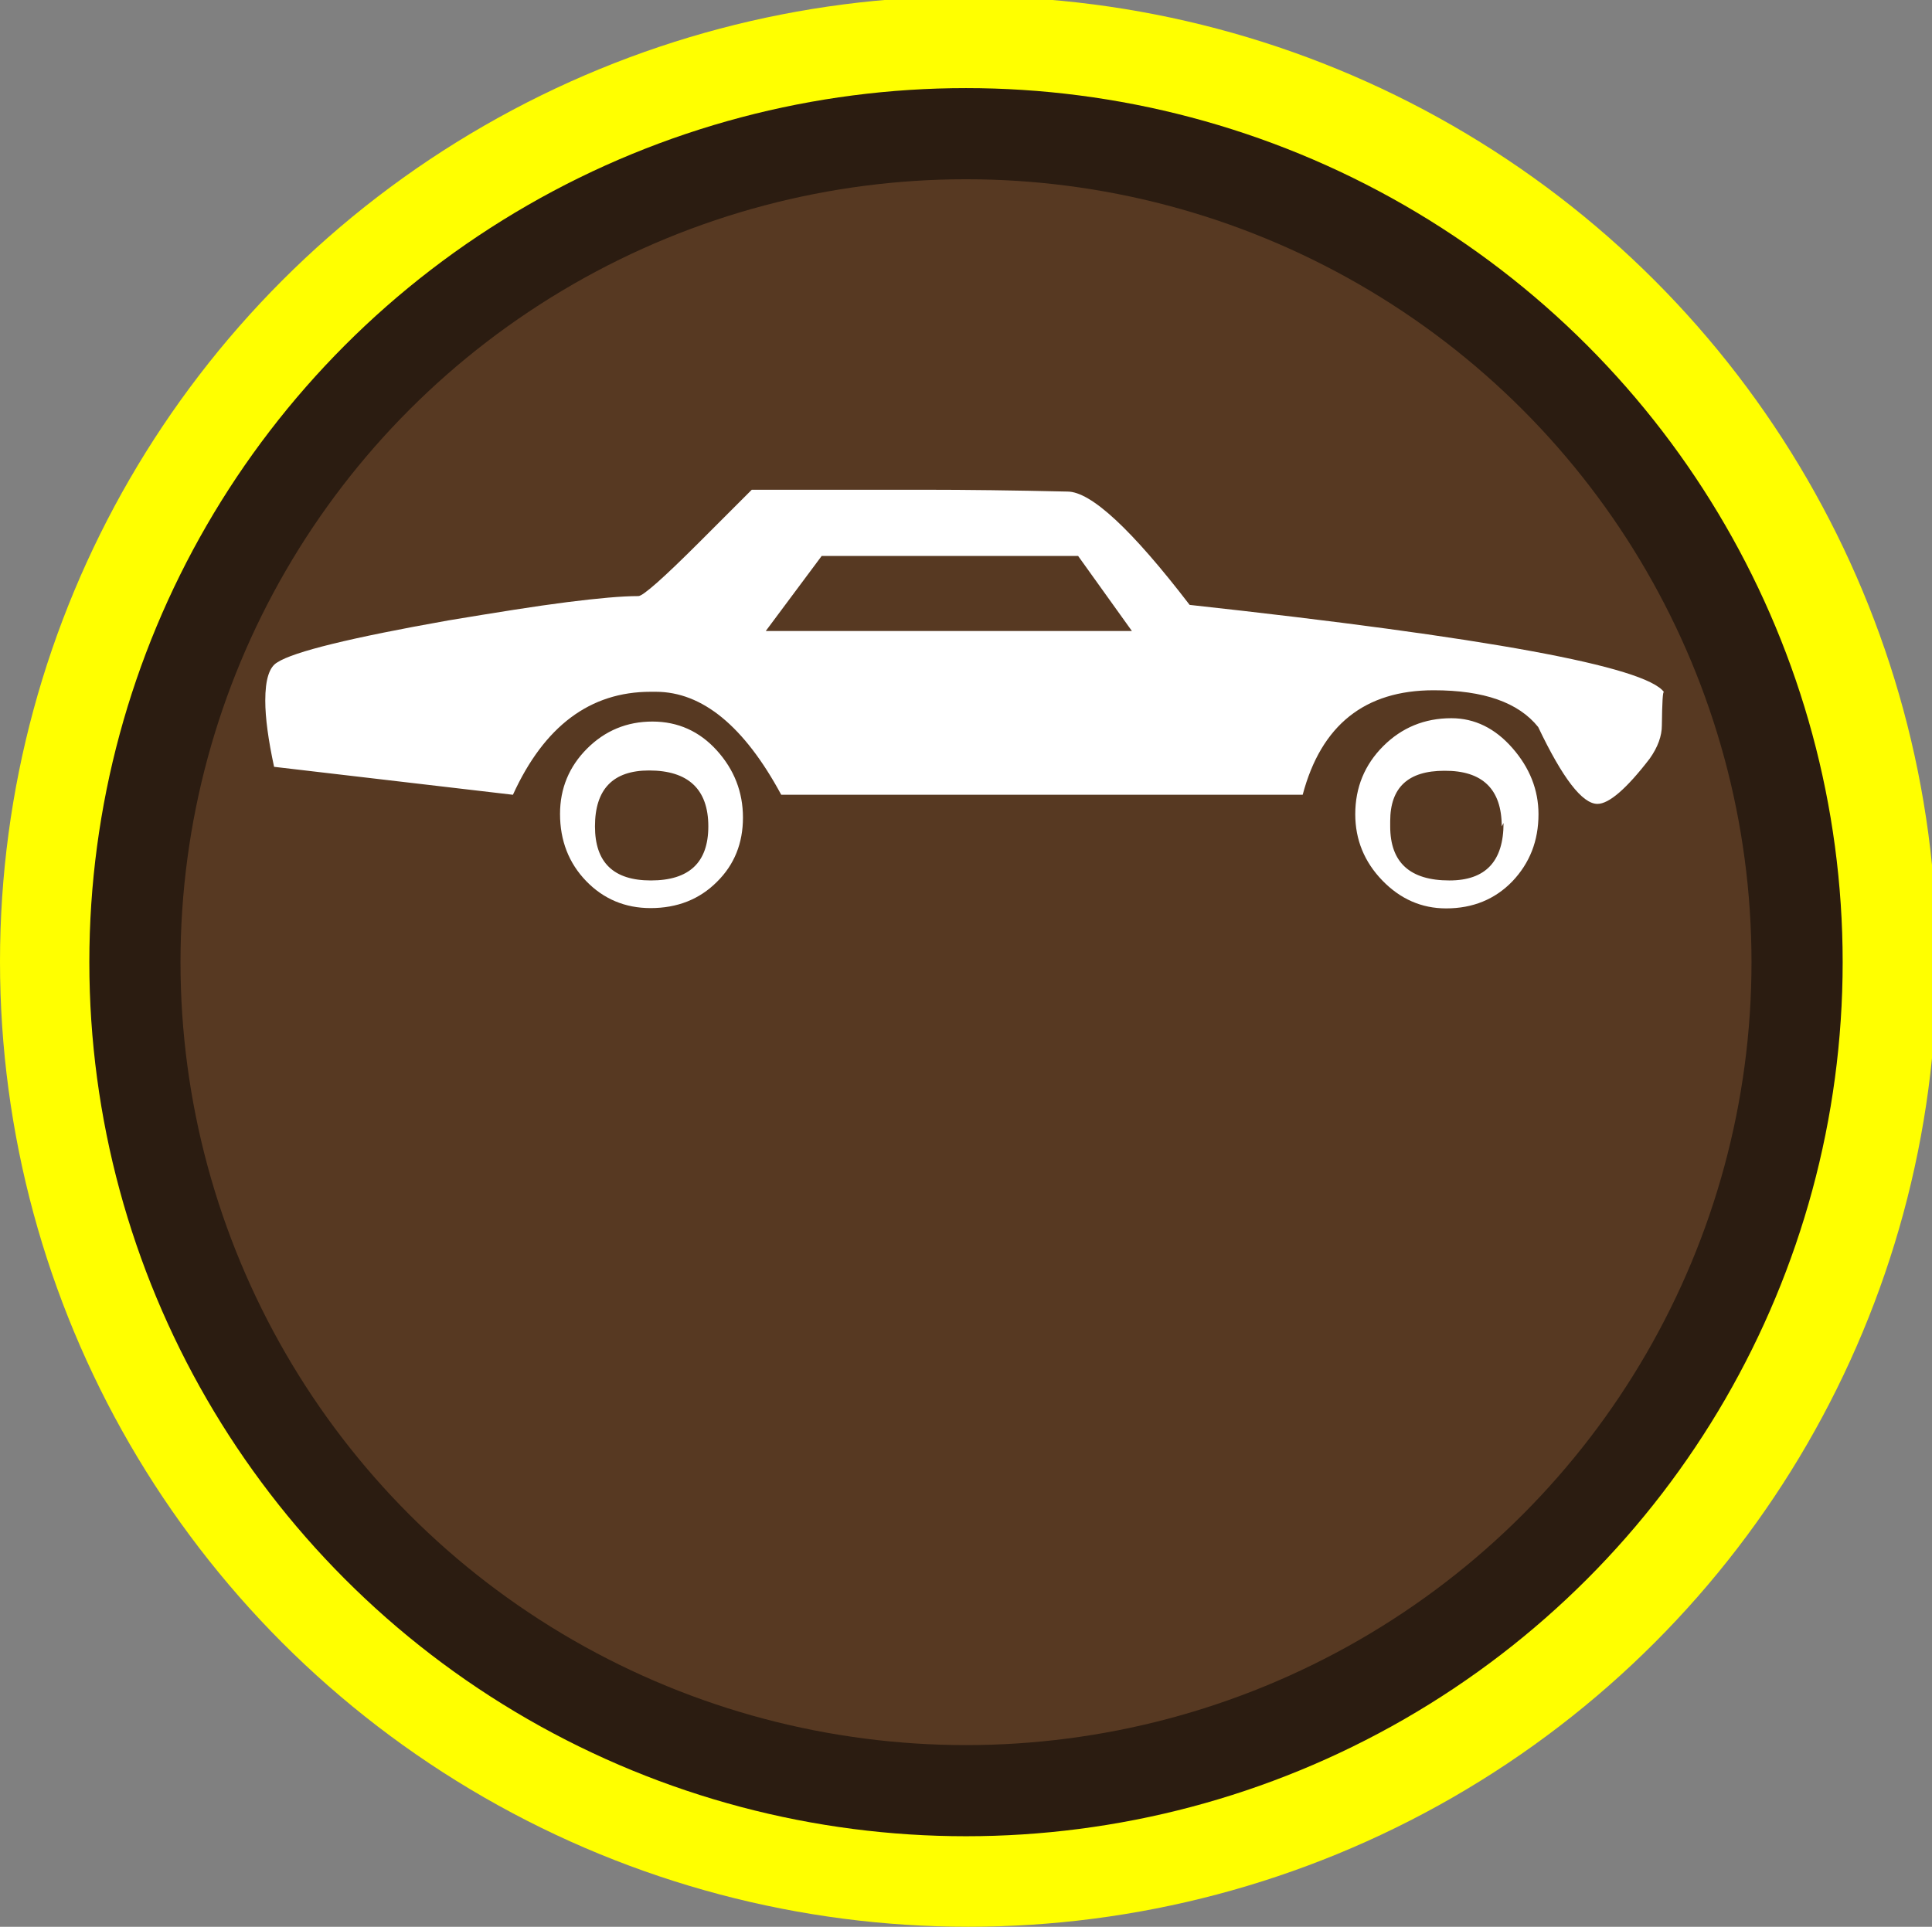 <?xml version="1.0" encoding="utf-8"?>
<!-- Generator: Adobe Illustrator 19.0.0, SVG Export Plug-In . SVG Version: 6.00 Build 0)  -->
<svg version="1.1" id="beachcombing_xA0_Image_1_" xmlns="http://www.w3.org/2000/svg" xmlns:xlink="http://www.w3.org/1999/xlink"
	 x="0px" y="0px" viewBox="18 -17.2 635.8 634.2" style="enable-background:new 18 -17.2 635.8 634.2;" xml:space="preserve">
<rect x="18" y="-17.2" width="635.8" height="634.2" fill="#808080" stroke="none"/>
<style type="text/css">
	.st0{fill:#FFFF00;}
	.st1{fill:#573922;stroke:#2B1C11;stroke-width:30;stroke-miterlimit:10;}
	.st2{fill:#FFFFFF;}
</style>
<ellipse class="st0" cx="336.7" cy="299.3" rx="318.7" ry="317.7"/>
<ellipse class="st1" cx="335.9" cy="299.5" rx="273.5" ry="272.7"/>
<g>
	<path class="st2" d="M565.6,210.6c-6.1-8.4-58.2-18-156.1-28.7c-19.1-24.9-32.5-37.3-40.2-37.3c-17.6-0.4-33.3-0.6-47.1-0.6
		c-13.8,0-25.6,0-35.6,0h-21.2l-17.2,17.2c-11.9,11.9-18.6,17.8-20.1,17.8c-5.4,0-13.2,0.7-23.5,2c-10.3,1.3-23.3,3.4-39,6
		c-32.1,5.7-50.9,10.3-56.3,13.8c-2.7,1.5-4,5.7-4,12.6c0,5.7,1,13,2.9,21.8l78.6,9.2c10.3-22.6,25.4-33.9,45.3-33.9h1.7
		c15.3,0,29.1,11.3,41.3,33.9h171.6c6.1-23,20.5-34.4,43.1-34.4c16.5,0,27.9,4,34.4,12.1c8,16.8,14.5,25.3,19.5,25.3
		c3.8,0,9.6-5,17.2-14.9c2.7-3.8,4-7.5,4-10.9C565,213.9,565.2,210.2,565.6,210.6z M262.5,251.9c0-8.4-2.9-15.8-8.6-22.1
		c-5.7-6.3-12.8-9.5-21.2-9.5c-8.4,0-15.6,3-21.5,8.9c-5.9,5.9-8.9,13.1-8.9,21.5c0,8.8,2.9,16.2,8.6,22.1
		c5.7,5.9,12.8,8.9,21.2,8.9c8.8,0,16.1-2.9,21.8-8.6C259.7,267.4,262.5,260.3,262.5,251.9z M251.1,254.8c0,11.9-6.3,17.8-18.9,17.8
		c-12.3,0-18.4-5.9-18.4-17.8c0-12.2,5.9-18.4,17.8-18.4C244.5,236.4,251.1,242.6,251.1,254.8z M390.5,190.5H270l18.4-24.7h84.4
		L390.5,190.5z M524.3,250.8c0-8-2.9-15.3-8.6-21.8c-5.7-6.5-12.4-9.8-20.1-9.8c-8.8,0-16.3,3.1-22.4,9.2
		c-6.1,6.1-9.2,13.6-9.2,22.4c0,8.4,3,15.7,8.9,21.8c5.9,6.1,12.9,9.2,21,9.2c8.8,0,16.1-3,21.8-8.9
		C521.4,266.9,524.3,259.6,524.3,250.8z M512.2,254.8l0.6-1.1c0,12.6-5.9,18.9-17.8,18.9c-13,0-19.5-5.9-19.5-17.8v-1.7
		c0-11.1,5.9-16.6,17.8-16.6C505.9,236.4,512.2,242.6,512.2,254.8z"/>
</g>
</svg>

